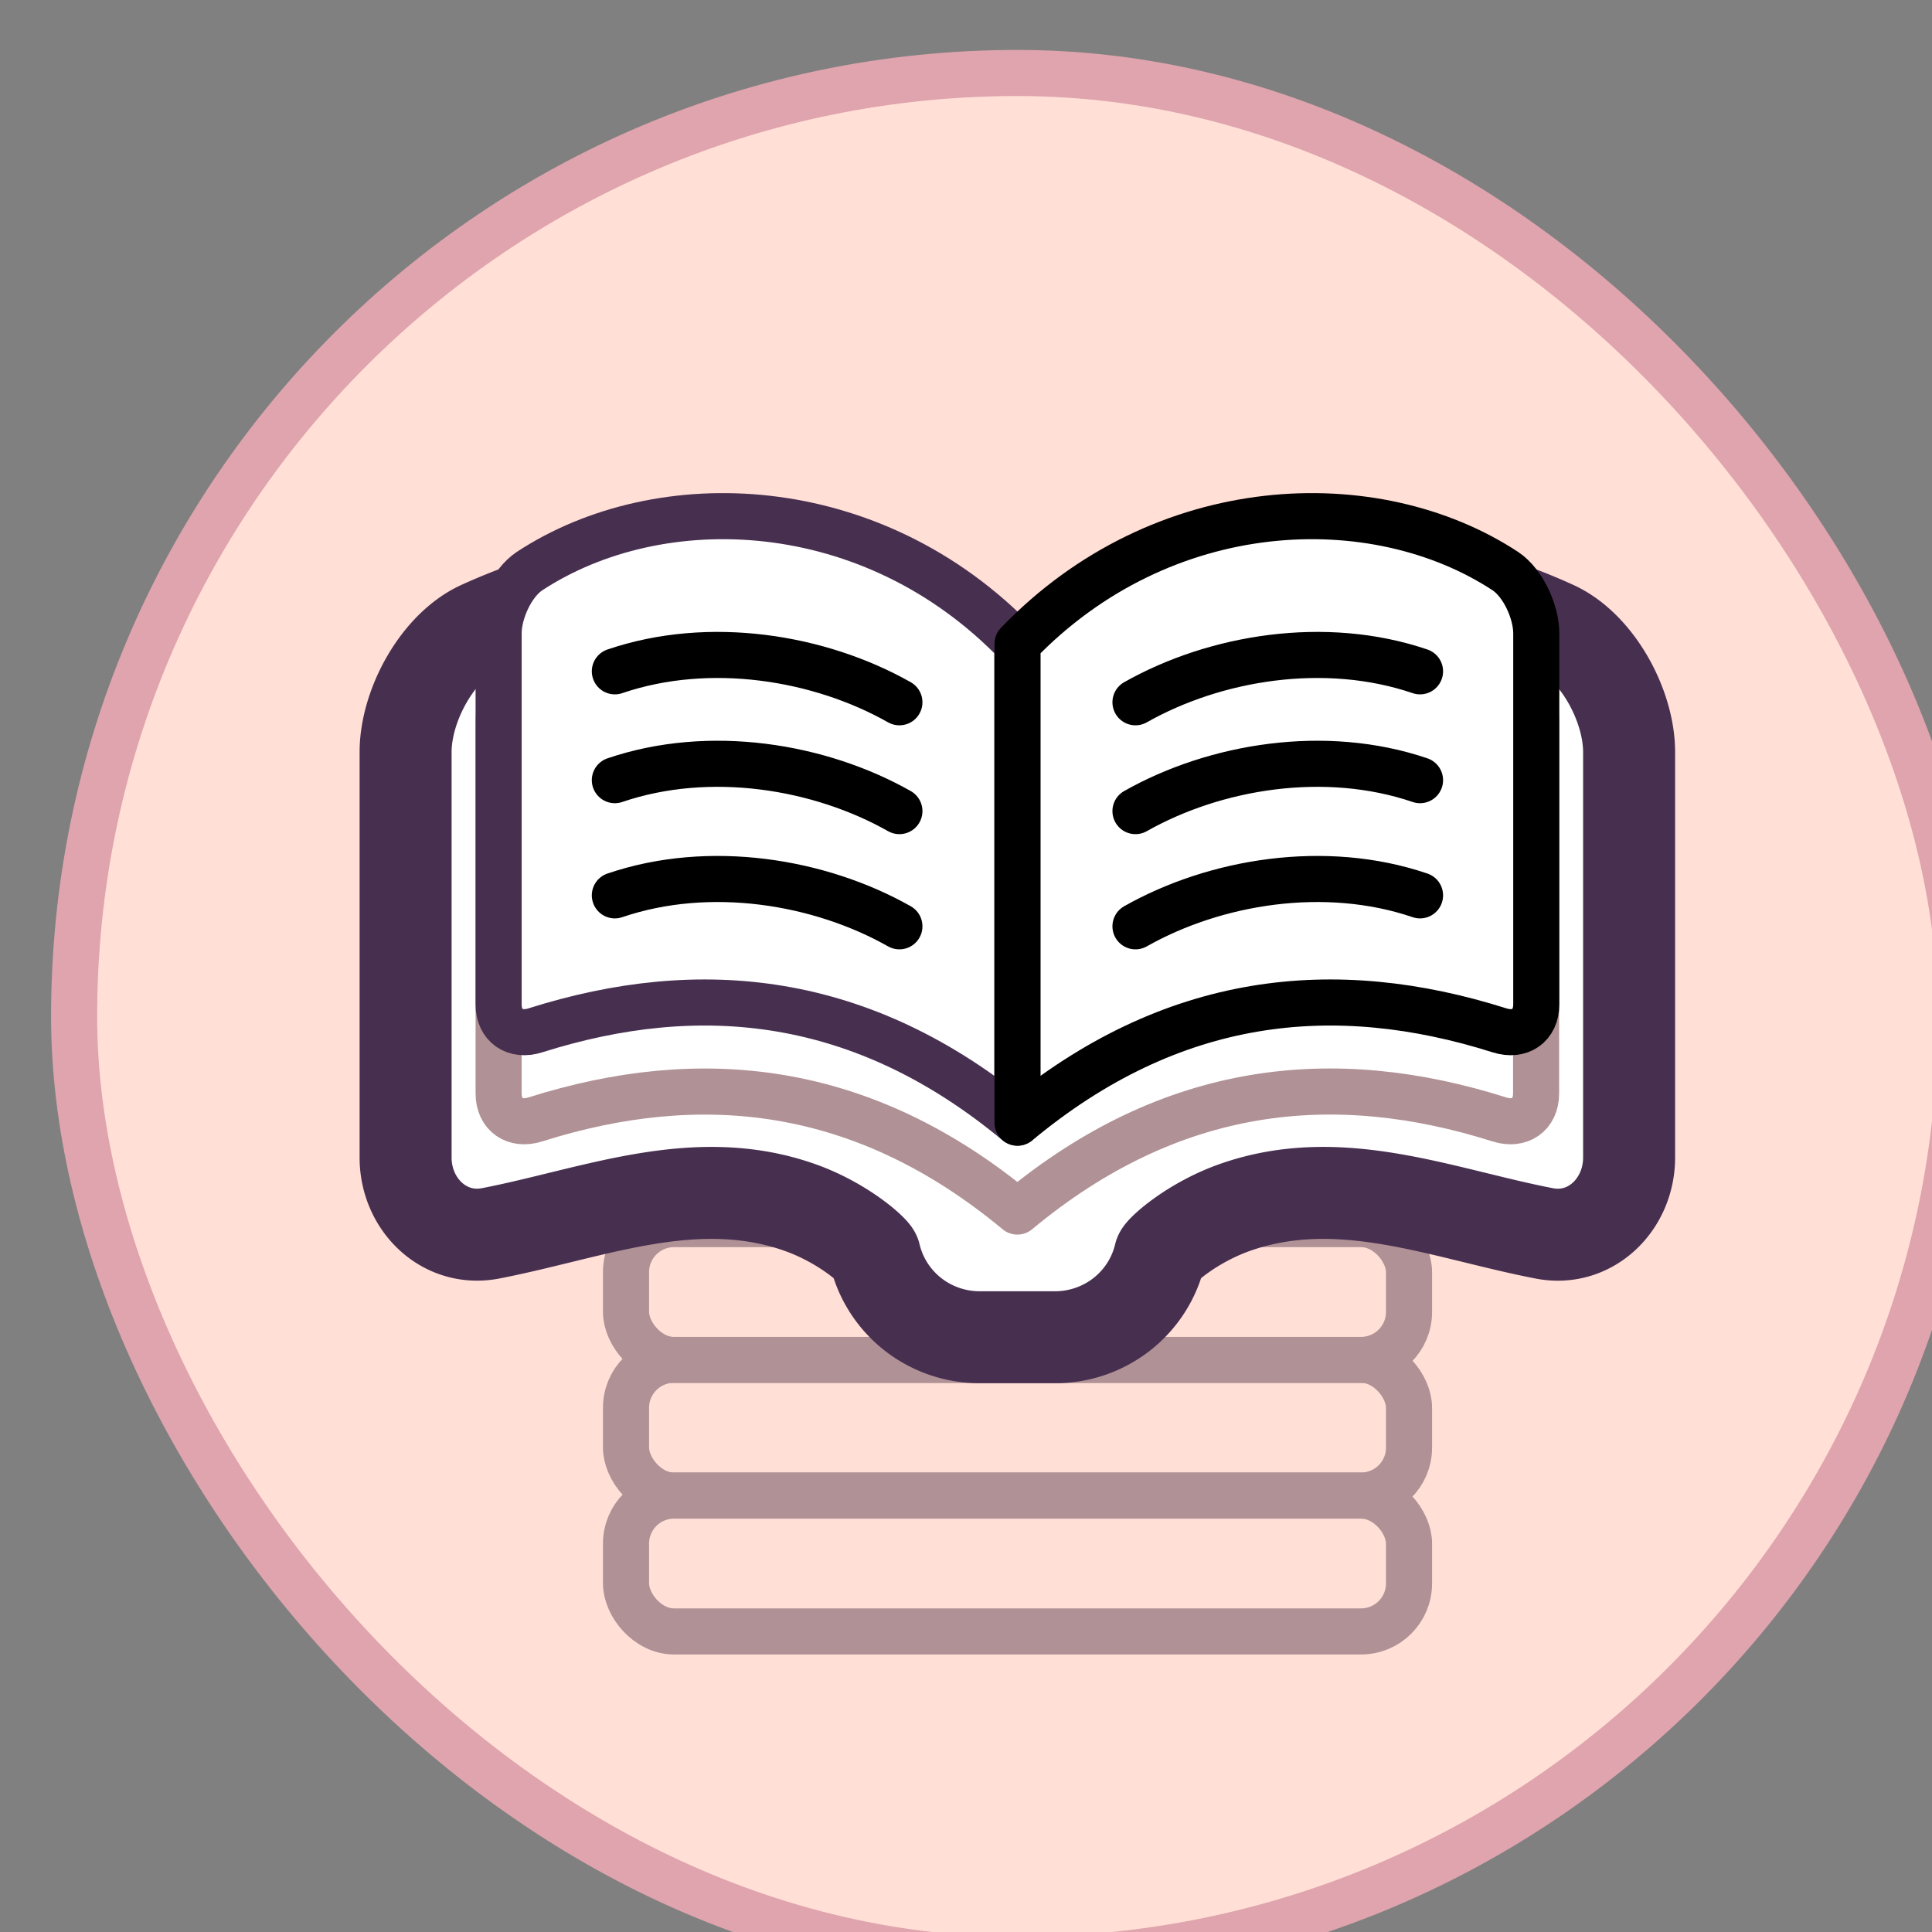 <?xml version="1.0" encoding="UTF-8" standalone="no"?>
<!-- Created with Inkscape (http://www.inkscape.org/) -->

<svg
   width="42"
   height="42"
   viewBox="0 0 11.113 11.113"
   version="1.1"
   id="svg86350"
   inkscape:version="1.2.2 (b0a8486541, 2022-12-01)"
   sodipodi:docname="bookLib.svg"
   xmlns:inkscape="http://www.inkscape.org/namespaces/inkscape"
   xmlns:sodipodi="http://sodipodi.sourceforge.net/DTD/sodipodi-0.dtd"
   xmlns="http://www.w3.org/2000/svg"
   xmlns:svg="http://www.w3.org/2000/svg">
  <rect x="0" y="0" width="11.113" height="11.113" fill="#808080" stroke="none"/>
  <sodipodi:namedview
     id="namedview86352"
     pagecolor="#ffffff"
     bordercolor="#000000"
     borderopacity="0.25"
     inkscape:showpageshadow="2"
     inkscape:pageopacity="0.0"
     inkscape:pagecheckerboard="0"
     inkscape:deskcolor="#d1d1d1"
     inkscape:document-units="px"
     showgrid="false"
     inkscape:zoom="2.689336"
     inkscape:cx="32.349993"
     inkscape:cy="6.5071825"
     inkscape:window-width="1373"
     inkscape:window-height="538"
     inkscape:window-x="148"
     inkscape:window-y="23"
     inkscape:window-maximized="0"
     inkscape:current-layer="layer1" />
  <defs
     id="defs86347" />
  <g
     inkscape:label="Layer 1"
     inkscape:groupmode="layer"
     id="layer1">
    <g
       id="g86329"
       transform="matrix(0.989,0,0,0.989,-618.846,-606.846)"
       style="stroke-width:1.012">
      <rect
         style="fill:#ffdfd6;fill-opacity:1;stroke:#dfa4ad;stroke-width:0.268;stroke-linejoin:round;stroke-dasharray:none;stroke-opacity:1"
         id="rect6736"
         width="10.974"
         height="10.974"
         x="626.16"
         y="614.02"
         rx="5.551"
         ry="5.551" />
      <rect
         style="fill:#ffdfd6;fill-opacity:1;stroke:#b09195;stroke-width:0.268;stroke-linecap:round;stroke-linejoin:round;stroke-dasharray:none;stroke-opacity:1"
         id="rect7763"
         width="4.554"
         height="0.79"
         x="629.37"
         y="621.504"
         rx="0.279"
         ry="0.279" />
      <rect
         style="fill:#ffdfd6;fill-opacity:1;stroke:#b09195;stroke-width:0.268;stroke-linecap:round;stroke-linejoin:round;stroke-dasharray:none;stroke-opacity:1"
         id="rect7765"
         width="4.554"
         height="0.79"
         x="629.37"
         y="622.294"
         rx="0.279"
         ry="0.279" />
      <rect
         style="fill:#ffdfd6;fill-opacity:1;stroke:#b09195;stroke-width:0.268;stroke-linecap:round;stroke-linejoin:round;stroke-dasharray:none;stroke-opacity:1"
         id="rect7767"
         width="4.554"
         height="0.79"
         x="629.37"
         y="620.715"
         rx="0.279"
         ry="0.279" />
      <path
         id="path7769"
         style="fill:#ffffff;stroke:#472f50;stroke-width:0.535;stroke-linecap:round;stroke-linejoin:round;stroke-dasharray:none;stroke-opacity:1"
         d="m 629.788,616.955 c -0.428,10e-4 -0.854,0.099 -1.265,0.286 -0.249,0.114 -0.435,0.457 -0.435,0.729 v 2.358 c 0,0.272 0.224,0.492 0.493,0.441 0.595,-0.115 1.183,-0.364 1.791,-0.154 0.258,0.089 0.439,0.254 0.445,0.279 a 0.626,0.621 0 0 0 0.61,0.479 h 0.219 0.219 a 0.626,0.621 0 0 0 0.61,-0.479 c 0.006,-0.025 0.187,-0.19 0.445,-0.279 0.608,-0.21 1.196,0.039 1.791,0.154 0.269,0.052 0.493,-0.169 0.493,-0.441 v -2.358 c 0,-0.272 -0.186,-0.615 -0.435,-0.729 -0.876,-0.4 -1.823,-0.39 -2.706,0.089 -0.24,0.131 -0.417,0.486 -0.417,0.758 0,-0.272 -0.177,-0.628 -0.417,-0.758 -0.469,-0.255 -0.956,-0.377 -1.441,-0.376 z" />
      <path
         id="path7771"
         style="fill:#ffffff;stroke:#b09195;stroke-width:0.268;stroke-linecap:round;stroke-linejoin:round;stroke-dasharray:none;stroke-opacity:1"
         d="m 629.911,617.115 c -0.407,0.004 -0.794,0.117 -1.102,0.32 -0.104,0.069 -0.18,0.237 -0.18,0.362 v 2.158 c 0,0.124 0.095,0.189 0.214,0.151 0.959,-0.303 1.903,-0.211 2.803,0.536 0.9,-0.748 1.845,-0.839 2.803,-0.536 0.119,0.038 0.214,-0.027 0.214,-0.151 v -2.158 c 0,-0.124 -0.076,-0.293 -0.181,-0.362 -0.759,-0.498 -1.992,-0.456 -2.837,0.423 -0.502,-0.521 -1.14,-0.748 -1.736,-0.742 z" />
      <path
         id="path7773"
         style="fill:#ffffff;stroke:#472f50;stroke-width:0.268;stroke-linecap:round;stroke-linejoin:round;stroke-dasharray:none;stroke-opacity:1"
         d="m 628.809,616.917 c 0.759,-0.498 1.993,-0.455 2.837,0.423 v 2.785 c -0.9,-0.748 -1.845,-0.84 -2.803,-0.537 -0.119,0.038 -0.214,-0.027 -0.214,-0.151 v -2.158 c 0,-0.124 0.076,-0.293 0.18,-0.362 z"
         sodipodi:nodetypes="ccccc" />
      <path
         id="path7775"
         style="fill:#ffffff;stroke:#000000;stroke-width:0.268;stroke-linecap:round;stroke-linejoin:round;stroke-dasharray:none"
         d="m 634.484,616.917 c -0.759,-0.498 -1.993,-0.455 -2.837,0.423 v 2.785 c 0.9,-0.748 1.845,-0.84 2.803,-0.537 0.119,0.038 0.214,-0.027 0.214,-0.151 v -2.158 c 0,-0.124 -0.076,-0.293 -0.18,-0.362 z"
         sodipodi:nodetypes="ccccc" />
      <path
         style="fill:#ffffff;fill-opacity:1;stroke:#000000;stroke-width:0.268;stroke-linecap:round;stroke-linejoin:round;stroke-dasharray:none;stroke-opacity:1"
         d="m 629.305,617.5 c 0.552,-0.188 1.192,-0.082 1.655,0.18"
         id="path7777"
         sodipodi:nodetypes="cc" />
      <path
         style="fill:#ffffff;fill-opacity:1;stroke:#000000;stroke-width:0.268;stroke-linecap:round;stroke-linejoin:round;stroke-dasharray:none;stroke-opacity:1"
         d="m 633.988,617.5 c -0.552,-0.188 -1.192,-0.082 -1.655,0.18"
         id="path7779"
         sodipodi:nodetypes="cc" />
      <path
         style="fill:#ffffff;fill-opacity:1;stroke:#000000;stroke-width:0.268;stroke-linecap:round;stroke-linejoin:round;stroke-dasharray:none;stroke-opacity:1"
         d="m 629.305,618.133 c 0.552,-0.188 1.192,-0.082 1.655,0.18"
         id="path7781"
         sodipodi:nodetypes="cc" />
      <path
         style="fill:#ffffff;fill-opacity:1;stroke:#000000;stroke-width:0.268;stroke-linecap:round;stroke-linejoin:round;stroke-dasharray:none;stroke-opacity:1"
         d="m 633.988,618.133 c -0.552,-0.188 -1.192,-0.082 -1.655,0.18"
         id="path7783"
         sodipodi:nodetypes="cc" />
      <path
         style="fill:#ffffff;fill-opacity:1;stroke:#000000;stroke-width:0.268;stroke-linecap:round;stroke-linejoin:round;stroke-dasharray:none;stroke-opacity:1"
         d="m 629.305,618.803 c 0.552,-0.188 1.192,-0.082 1.655,0.18"
         id="path7785"
         sodipodi:nodetypes="cc" />
      <path
         style="fill:#ffffff;fill-opacity:1;stroke:#000000;stroke-width:0.268;stroke-linecap:round;stroke-linejoin:round;stroke-dasharray:none;stroke-opacity:1"
         d="m 633.988,618.803 c -0.552,-0.188 -1.192,-0.082 -1.655,0.18"
         id="path7787"
         sodipodi:nodetypes="cc" />
    </g>
  </g>
</svg>
